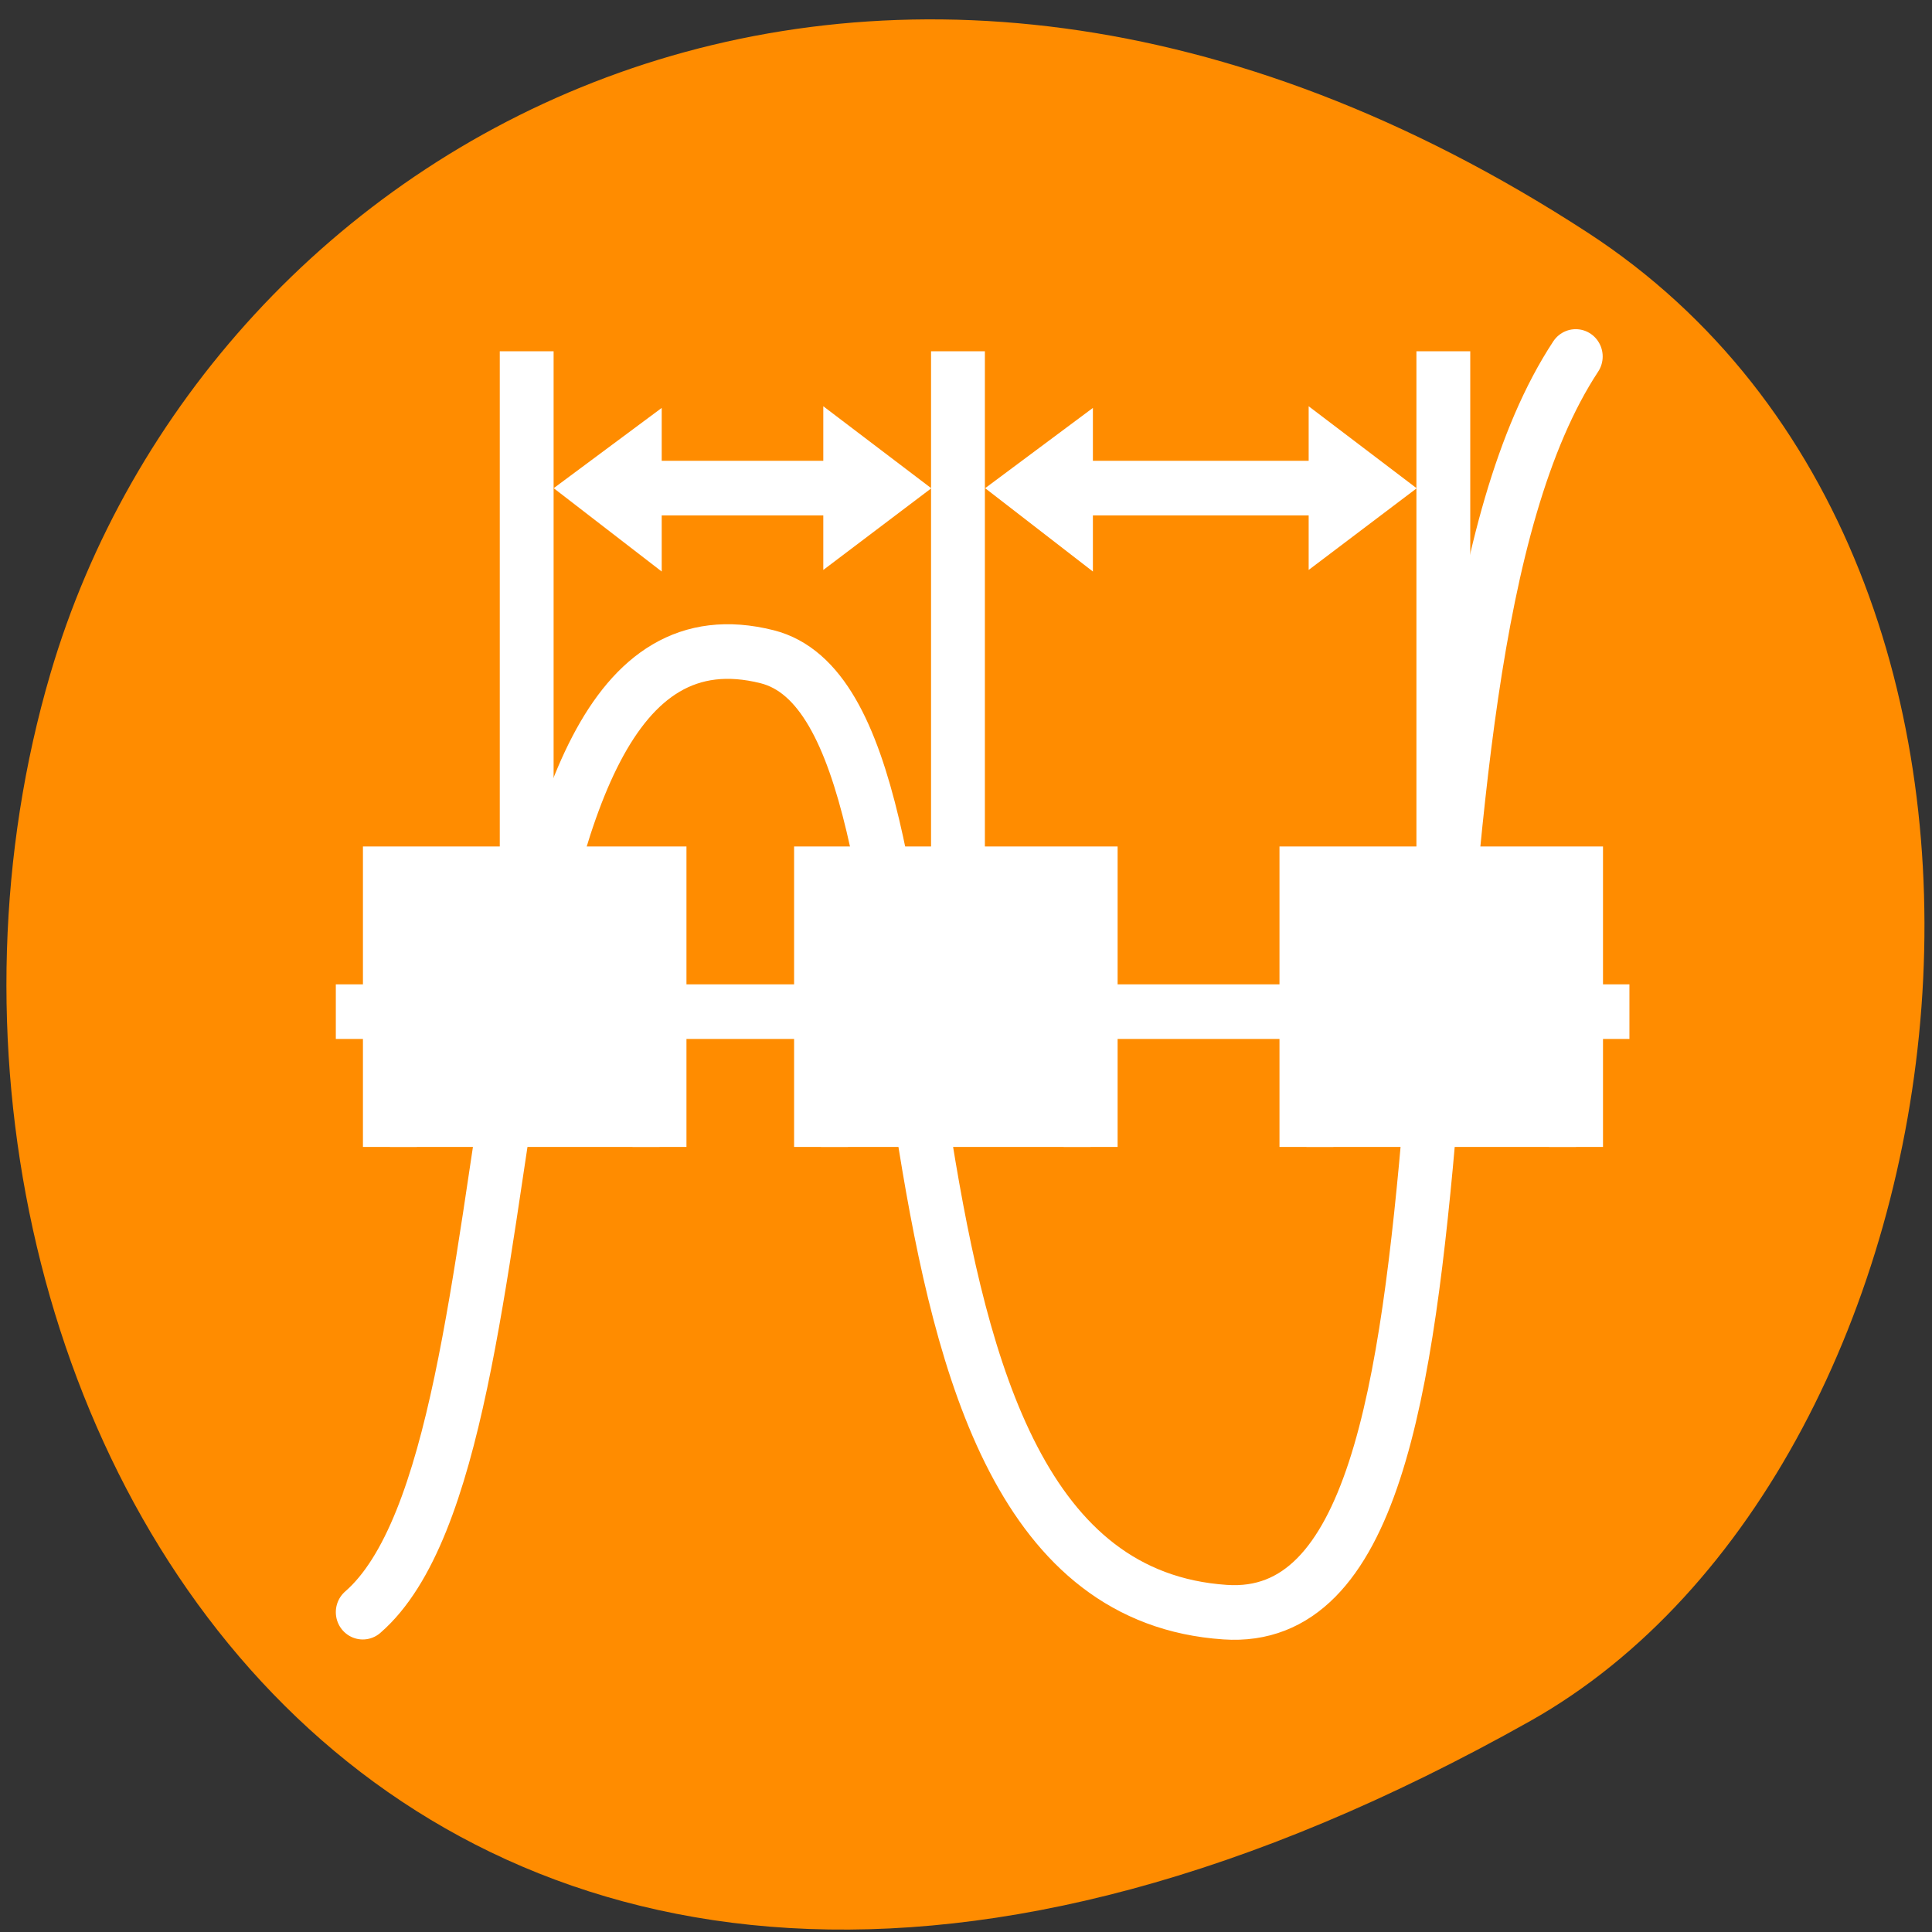 <svg xmlns="http://www.w3.org/2000/svg" viewBox="0 0 22 22"><rect x="0" y="0" width="22" height="22" fill="#333333" stroke="none"/><path d="m 18.078 2.648 c -8.23 -5.352 -15.727 -1.035 -17.504 5.023 c -2.395 8.152 3.895 19.215 16.852 11.926 c 5.148 -2.898 6.512 -13.137 0.652 -16.949" style="fill:#ff8c00"/><g style="stroke:#fff"><g transform="matrix(0 -0.622 0.614 0 -525.051 668.045)" style="fill:none"><path d="m 1055.507 861.86 v 22.991" style="stroke-linecap:square"/><path d="m 1044.513 861.86 c 2.997 3.499 18.961 1.597 17.491 7.5 c -0.999 3.995 -16.994 0.999 -17.491 8.493 c -0.371 5.49 16.988 2.5 22.988 6.502" style="stroke-miterlimit:0;stroke-linecap:round;stroke-linejoin:round"/></g><g transform="matrix(0 -0.622 0.614 0 -525.051 715.299)" style="fill:#fff;fill-rule:evenodd"><path d="m 1129.001 862.363 h 5.001 v 5 h -5.001"/><path d="m 1129.001 870.359 h 5.001 v 5 h -5.001"/><path d="m 1129.001 879.361 h 5.001 v 5 h -5.001"/></g></g><g style="fill:#fff"><path d="m 5.691 10.219 v -6.219 h 0.613 v 6.219"/><path d="m 10.602 10.219 v -6.219 h 0.613 v 6.219"/><path d="m 16.129 10.219 v -6.219 h 0.613 v 6.219"/><g style="fill-rule:evenodd"><path d="m 12.445 6.508 l -1.227 -0.949 l 1.227 -0.914 v 0.602 h 2.457 v -0.621 l 1.23 0.934 l -1.23 0.93 v -0.621 h -2.457"/><path d="m 7.535 6.508 l -1.23 -0.949 l 1.23 -0.914 v 0.602 h 1.84 v -0.621 l 1.23 0.934 l -1.23 0.93 v -0.621 h -1.84"/></g></g></svg>